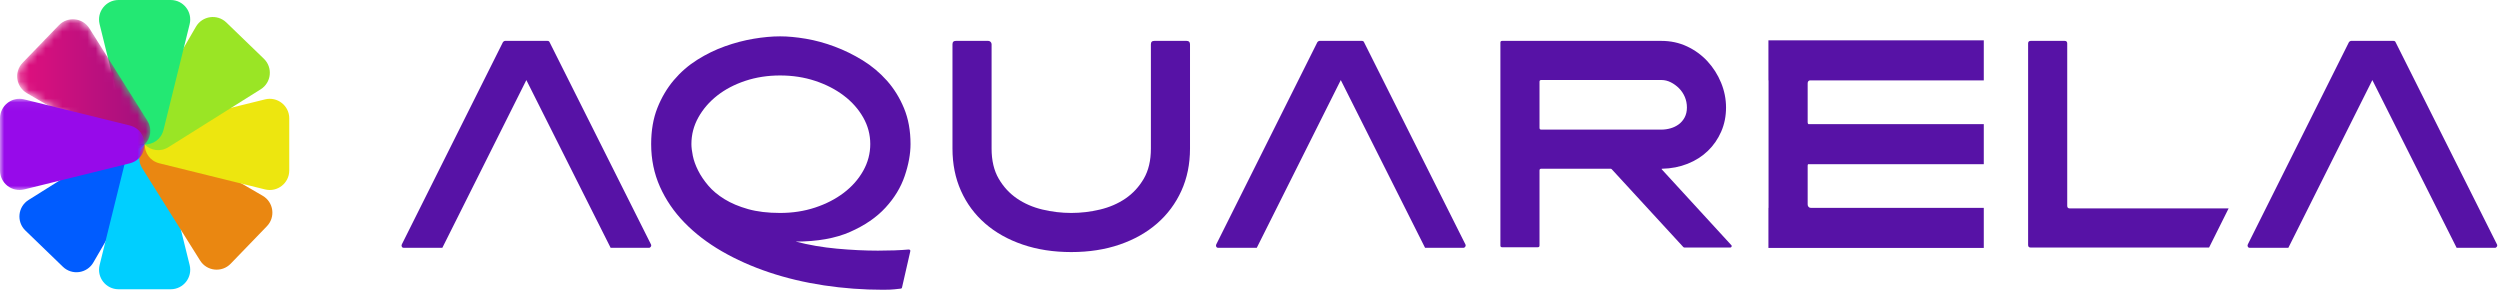 <?xml version="1.0" encoding="UTF-8"?>
<svg width="300px" height="35px" viewBox="0 0 300 35" version="1.1" xmlns="http://www.w3.org/2000/svg" xmlns:xlink="http://www.w3.org/1999/xlink">
    <title>aquarela-logo</title>
    <defs>
        <path d="M5.082,0.728 C6.139,-0.366 7.941,-0.178 8.749,1.11 L8.749,1.11 L15.68,12.158 C16.979,14.229 14.635,16.655 12.521,15.428 L12.521,15.428 L1.242,8.881 C-0.074,8.117 -0.324,6.322 0.733,5.228 L0.733,5.228" id="path-1"></path>
        <linearGradient x1="0%" y1="50%" x2="100%" y2="50%" id="linearGradient-3">
            <stop stop-color="#E2107E" offset="0%"></stop>
            <stop stop-color="#9E107E" offset="100%"></stop>
        </linearGradient>
        <polygon id="path-4" points="0 0.057 17.344 0.057 17.344 11.001 0 11.001"></polygon>
    </defs>
    <g id="Welcome" stroke="none" stroke-width="1" fill="none" fill-rule="evenodd">
        <g id="login-page" transform="translate(-570, -318)">
            <g id="aquarela-logo" transform="translate(570, 318)">
                <path d="M11.199,31.502 L17.746,20.223 C18.973,18.109 16.547,15.765 14.476,17.064 L3.429,23.995 C2.14,24.803 1.952,26.606 3.046,27.662 L7.547,32.011 C8.64,33.068 10.436,32.818 11.199,31.502" id="Fill-1" fill="#005CFF"></path>
                <path d="M22.758,31.807 L19.629,19.146 C19.042,16.773 15.669,16.773 15.083,19.146 L11.953,31.807 C11.588,33.283 12.706,34.711 14.226,34.711 L20.485,34.711 C22.006,34.711 23.123,33.283 22.758,31.807" id="Fill-3" fill="#00CFFF"></path>
                <path d="M31.521,23.492 L20.241,16.946 C18.127,15.718 15.783,18.144 17.082,20.215 L24.013,31.263 C24.821,32.551 26.624,32.739 27.681,31.646 L32.029,27.145 C33.086,26.051 32.836,24.256 31.521,23.492" id="Fill-5" fill="#EA8711"></path>
                <path d="M31.807,11.926 L19.146,15.055 C16.773,15.642 16.773,19.015 19.146,19.602 L31.807,22.731 C33.283,23.096 34.711,21.979 34.711,20.458 L34.711,14.199 C34.711,12.678 33.283,11.561 31.807,11.926" id="Fill-7" fill="#EDE60F"></path>
                <path d="M31.665,7.049 L27.164,2.7 C26.071,1.643 24.276,1.893 23.512,3.208 L16.965,14.488 C15.738,16.602 18.164,18.946 20.235,17.647 L31.283,10.716 C32.571,9.908 32.759,8.105 31.665,7.049" id="Fill-9" fill="#9AE525"></path>
                <path d="M20.485,1.41803744e-05 L14.226,1.41803744e-05 C12.706,1.41803744e-05 11.588,1.427 11.953,2.904 L15.082,15.564 C15.669,17.937 19.042,17.937 19.629,15.564 L22.758,2.904 C23.123,1.427 22.006,1.41803744e-05 20.485,1.41803744e-05" id="Fill-11" fill="#23E873"></path>
                <g id="Group-15" transform="translate(1.985, 2.299)">
                    <mask id="mask-2" fill="white">
                        <use xlink:href="#path-1"></use>
                    </mask>
                    <g id="Clip-14"></g>
                    <path d="M15.68,12.158 L8.749,1.11 C7.941,-0.178 6.139,-0.366 5.082,0.728 L0.733,5.228 C-0.324,6.322 -0.074,8.117 1.242,8.881 L12.521,15.428 C14.635,16.655 16.979,14.229 15.68,12.158" id="Fill-13" fill="url(#linearGradient-3)" mask="url(#mask-2)"></path>
                </g>
                <g id="Group-18" transform="translate(0, 11.8)">
                    <mask id="mask-5" fill="white">
                        <use xlink:href="#path-4"></use>
                    </mask>
                    <g id="Clip-17"></g>
                    <path d="M15.564,3.256 L2.904,0.126 C1.427,-0.239 -2.83607487e-05,0.879 -2.83607487e-05,2.4 L-2.83607487e-05,8.658 C-2.83607487e-05,10.179 1.427,11.296 2.904,10.931 L15.564,7.802 C17.937,7.216 17.937,3.842 15.564,3.256" id="Fill-16" fill="#970AEA" mask="url(#mask-5)"></path>
                </g>
                <path d="M97.816,24.907 C96.512,25.338 95.112,25.554 93.616,25.554 C92.141,25.554 90.86,25.401 89.772,25.094 C88.683,24.788 87.742,24.392 86.948,23.904 C86.155,23.416 85.503,22.872 84.993,22.271 C84.483,21.671 84.074,21.064 83.768,20.451 C83.462,19.839 83.252,19.256 83.139,18.7 C83.025,18.144 82.969,17.674 82.969,17.288 C82.969,16.154 83.246,15.089 83.802,14.091 C84.358,13.093 85.112,12.22 86.064,11.471 C87.017,10.723 88.139,10.134 89.432,9.703 C90.724,9.272 92.119,9.056 93.616,9.056 C95.112,9.056 96.512,9.272 97.816,9.703 C99.12,10.134 100.266,10.723 101.252,11.471 C102.238,12.22 103.015,13.093 103.582,14.091 C104.149,15.089 104.432,16.154 104.432,17.288 C104.432,18.422 104.149,19.494 103.582,20.502 C103.015,21.512 102.238,22.39 101.252,23.139 C100.266,23.887 99.12,24.477 97.816,24.907 M106.252,24.924 C107.329,23.757 108.1,22.487 108.565,21.115 C109.03,19.743 109.263,18.467 109.263,17.288 C109.263,15.678 109.002,14.244 108.48,12.985 C107.958,11.727 107.273,10.621 106.422,9.669 C105.572,8.716 104.602,7.906 103.514,7.236 C102.426,6.568 101.303,6.018 100.147,5.587 C98.99,5.156 97.845,4.844 96.711,4.651 C95.577,4.459 94.545,4.362 93.616,4.362 C92.64,4.362 91.58,4.459 90.435,4.651 C89.29,4.844 88.144,5.145 87,5.553 C85.854,5.961 84.749,6.5 83.683,7.168 C82.617,7.838 81.676,8.654 80.86,9.618 C80.044,10.582 79.386,11.693 78.887,12.951 C78.388,14.21 78.139,15.655 78.139,17.288 C78.139,19.125 78.49,20.831 79.193,22.407 C79.896,23.983 80.877,25.418 82.136,26.71 C83.394,28.003 84.885,29.148 86.608,30.146 C88.332,31.143 90.225,31.988 92.289,32.68 C94.352,33.371 96.546,33.893 98.871,34.245 C101.195,34.596 103.57,34.772 105.997,34.772 C106.246,34.772 106.518,34.766 106.814,34.755 C107.108,34.743 107.528,34.704 108.072,34.636 C108.162,34.636 108.219,34.59 108.242,34.5 L109.229,30.18 C109.274,30.021 109.206,29.942 109.025,29.942 C108.525,29.987 107.964,30.021 107.341,30.044 C106.717,30.066 106.053,30.078 105.351,30.078 C103.809,30.078 102.17,29.998 100.436,29.84 C98.701,29.681 97.051,29.397 95.486,28.989 C98.072,28.989 100.243,28.604 102,27.833 C103.757,27.062 105.175,26.093 106.252,24.924" id="Fill-19" fill="#5712A6"></path>
                <path d="M142.393,4.906 L138.515,4.906 C138.243,4.906 138.107,5.042 138.107,5.314 L138.107,17.832 C138.107,19.261 137.823,20.463 137.257,21.438 C136.69,22.413 135.958,23.207 135.063,23.819 C134.167,24.431 133.146,24.873 132.002,25.146 C130.856,25.418 129.706,25.554 128.549,25.554 C127.392,25.554 126.241,25.418 125.096,25.146 C123.951,24.873 122.931,24.431 122.035,23.819 C121.139,23.207 120.408,22.413 119.841,21.438 C119.274,20.463 118.991,19.261 118.991,17.832 L118.991,5.314 C118.991,5.201 118.951,5.105 118.872,5.026 C118.792,4.946 118.696,4.906 118.583,4.906 L114.705,4.906 C114.433,4.906 114.297,5.042 114.297,5.314 L114.297,17.832 C114.297,19.692 114.637,21.382 115.317,22.901 C115.997,24.42 116.961,25.724 118.208,26.812 C119.455,27.901 120.958,28.746 122.715,29.346 C124.472,29.947 126.417,30.248 128.549,30.248 C130.68,30.248 132.619,29.947 134.366,29.346 C136.112,28.746 137.608,27.901 138.856,26.812 C140.103,25.724 141.072,24.42 141.764,22.901 C142.455,21.382 142.801,19.692 142.801,17.832 L142.801,5.314 C142.801,5.042 142.665,4.906 142.393,4.906" id="Fill-21" fill="#5712A6"></path>
                <path d="M184.946,15.553 C184.81,15.553 184.742,15.485 184.742,15.349 L184.742,9.805 C184.742,9.669 184.81,9.6 184.946,9.6 L199.368,9.6 C199.754,9.6 200.128,9.691 200.491,9.873 C200.853,10.055 201.182,10.292 201.477,10.587 C201.772,10.882 202.005,11.228 202.175,11.624 C202.344,12.022 202.43,12.447 202.43,12.9 C202.43,13.354 202.339,13.75 202.158,14.091 C201.976,14.431 201.738,14.709 201.443,14.924 C201.148,15.14 200.819,15.298 200.457,15.4 C200.094,15.502 199.731,15.553 199.368,15.553 L184.946,15.553 Z M199.437,20.349 C199.368,20.281 199.379,20.247 199.47,20.247 C200.559,20.225 201.573,20.026 202.515,19.652 C203.455,19.278 204.266,18.762 204.947,18.104 C205.627,17.447 206.16,16.676 206.545,15.791 C206.931,14.907 207.124,13.943 207.124,12.9 C207.124,11.88 206.925,10.888 206.529,9.924 C206.132,8.96 205.587,8.104 204.896,7.355 C204.204,6.607 203.387,6.012 202.447,5.57 C201.505,5.128 200.479,4.907 199.368,4.907 L180.252,4.907 C180.116,4.907 180.048,4.974 180.048,5.11 L180.048,29.465 C180.048,29.601 180.116,29.669 180.252,29.669 L184.538,29.669 C184.674,29.669 184.742,29.601 184.742,29.465 L184.742,20.451 C184.742,20.315 184.81,20.247 184.946,20.247 L193.28,20.247 C193.325,20.247 193.37,20.27 193.416,20.315 L201.988,29.636 C202.033,29.681 202.078,29.704 202.124,29.704 L207.634,29.704 C207.702,29.704 207.753,29.669 207.787,29.601 C207.821,29.534 207.815,29.477 207.77,29.431 L199.437,20.349 Z" id="Fill-23" fill="#5712A6"></path>
                <path d="M248.067,24.703 L248.067,5.213 C248.067,5.009 247.965,4.907 247.761,4.907 L243.679,4.907 C243.475,4.907 243.373,5.009 243.373,5.213 L243.373,29.397 C243.373,29.601 243.475,29.704 243.679,29.704 L265.089,29.704 L267.433,25.009 L248.373,25.009 C248.169,25.009 248.067,24.907 248.067,24.703" id="Fill-25" fill="#5712A6"></path>
                <path d="M299.638,29.329 L287.46,5.042 C287.414,4.952 287.335,4.907 287.222,4.907 L282.12,4.907 C282.051,4.907 281.972,4.952 281.881,5.042 L269.738,29.329 C269.692,29.42 269.692,29.511 269.738,29.601 C269.783,29.692 269.862,29.738 269.976,29.738 L274.601,29.738 L284.682,9.608 L294.796,29.738 L299.399,29.738 C299.489,29.738 299.564,29.692 299.62,29.601 C299.677,29.511 299.682,29.42 299.638,29.329" id="Fill-27" fill="#5712A6"></path>
                <path d="M65.94,5.042 C65.894,4.952 65.815,4.907 65.702,4.907 L60.599,4.907 C60.531,4.907 60.451,4.952 60.361,5.042 L48.218,29.329 C48.172,29.42 48.172,29.511 48.218,29.601 C48.263,29.692 48.342,29.737 48.456,29.737 L53.081,29.737 L63.162,9.608 L73.276,29.737 L77.879,29.737 C77.969,29.737 78.044,29.692 78.1,29.601 C78.156,29.511 78.162,29.42 78.117,29.329 L65.94,5.042 Z" id="Fill-29" fill="#5712A6"></path>
                <path d="M163.672,5.042 C163.626,4.952 163.547,4.907 163.434,4.907 L158.332,4.907 C158.263,4.907 158.184,4.952 158.094,5.042 L145.95,29.329 C145.904,29.42 145.904,29.511 145.95,29.601 C145.995,29.692 146.074,29.737 146.188,29.737 L150.813,29.737 L160.894,9.608 L171.008,29.737 L175.611,29.737 C175.702,29.737 175.776,29.692 175.833,29.601 C175.889,29.511 175.894,29.42 175.85,29.329 L163.672,5.042 Z" id="Fill-31" fill="#5712A6"></path>
                <path d="M212.211,9.648 L212.226,9.648 L212.226,24.947 L212.211,24.947 L212.211,29.755 L238.054,29.755 L238.054,24.947 L230.842,24.947 L230.842,24.942 L217.294,24.942 C217.18,24.942 217.091,24.903 217.023,24.822 C216.953,24.743 216.92,24.647 216.92,24.533 L216.92,19.874 C216.92,19.798 216.938,19.741 216.974,19.701 L238.054,19.701 L238.054,14.893 L217.001,14.893 C216.947,14.849 216.92,14.774 216.92,14.668 L216.92,10.009 C216.92,9.806 217.003,9.686 217.167,9.648 L238.054,9.648 L238.054,4.84 L212.211,4.84 L212.211,9.648 Z" id="Fill-33" fill="#5712A6"></path>
            </g>
        </g>
    </g>
</svg>